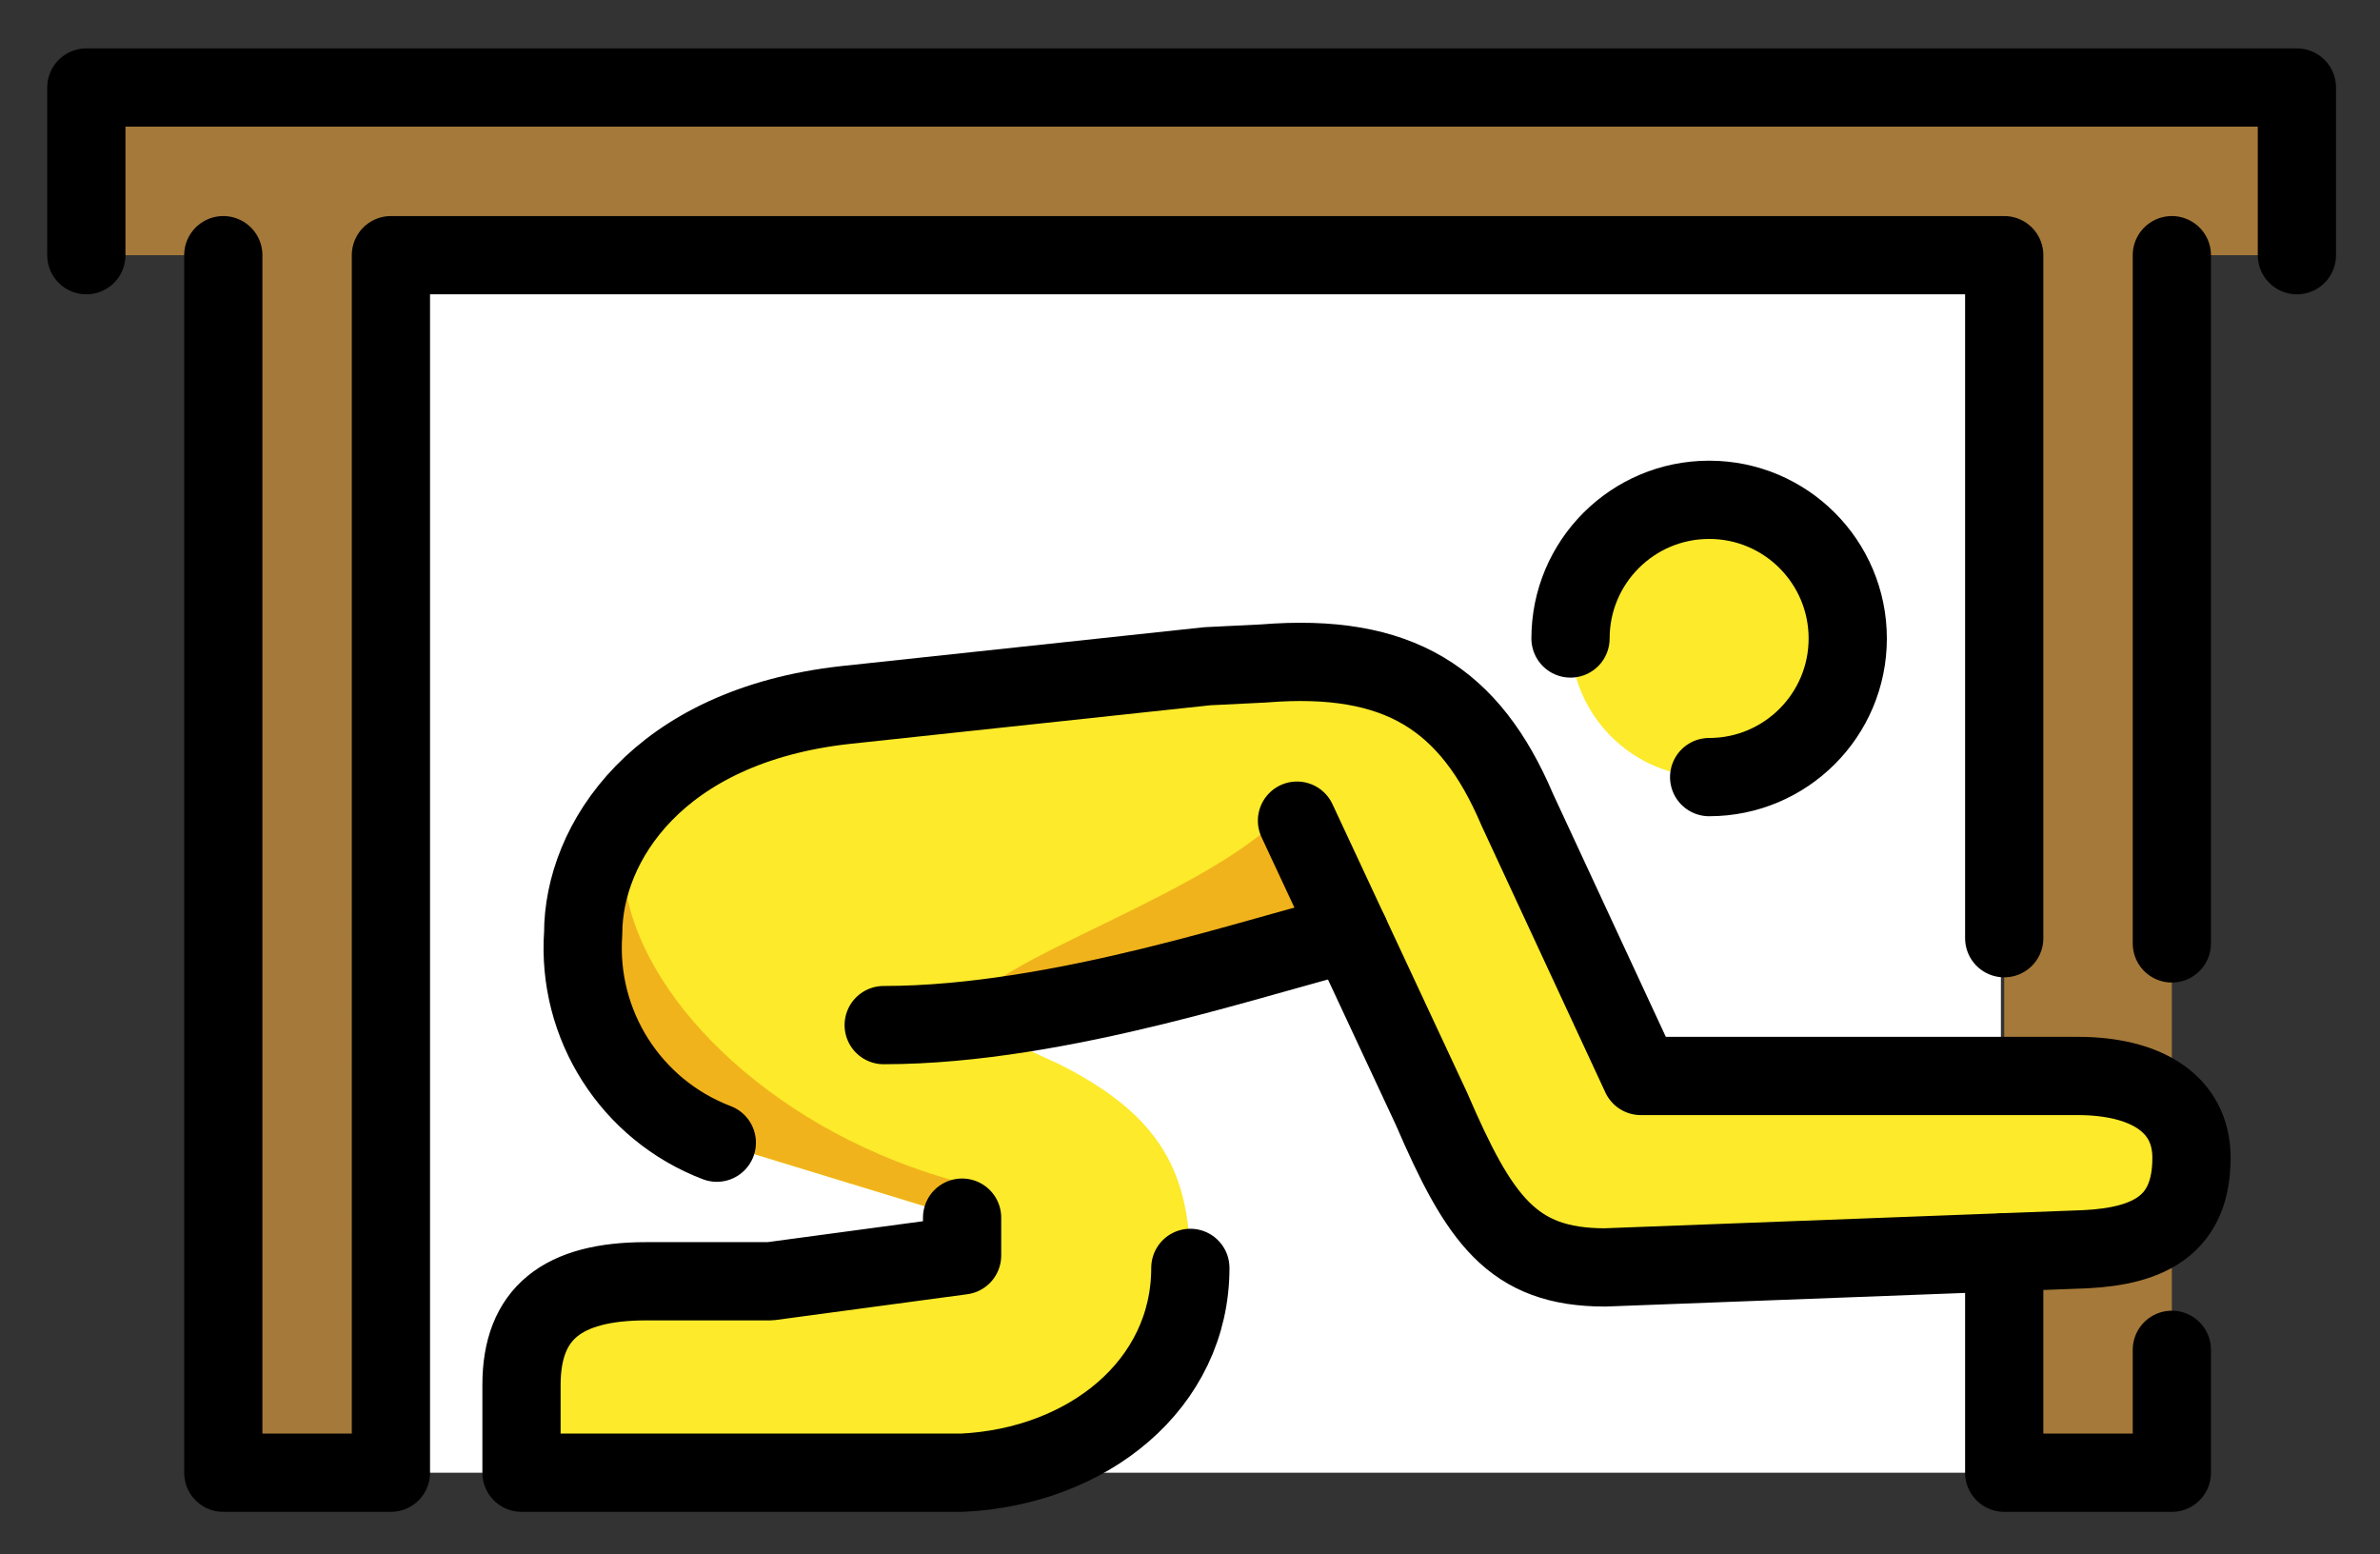<svg xmlns="http://www.w3.org/2000/svg" role="img" viewBox="5.45 16.70 60.84 39.72"><rect x="5.45" y="16.70" width="60.84" height="39.72" fill="#333333" stroke="none"/><title>E084.svg</title><path fill="#fff" d="M15.624 23.869h40.975v30.47H15.624z"/><path fill="#a57939" d="M64.166 18.937H7.657v4.285h3.501v31.117h4.285V23.222h41.241v31.117h4.285V23.222h3.197v-4.285z"/><g fill="#fcea2b"><path d="M58.56 44.199H47.395l-3.159-6.805c-1.209-2.844-3.035-4.016-6.479-3.738l-1.443.071-9.253.991c-4.816.535-6.703 3.541-6.703 5.835-.165 2.342 1.223 4.515 3.416 5.351l6.269 1.915v.966l-4.907.66H21.968c-2.141 0-3.187.817-3.187 2.652v2.241h11.263c3.211-.153 5.835-2.253 5.835-5.235 0-2.37-.693-3.875-3.365-5.211l-2.164-.994c3.103-.071 7.336-1.823 9.392-2.287l2.301 4.428c1.222 2.829 2.063 4.052 4.434 4.052l12.284-.465c1.678-.083 2.709-.655 2.709-2.337 0-1.376-1.152-2.091-2.911-2.091z"/><circle cx="49.141" cy="33.018" r="3.543"/></g><path d="M20.358 40.553c-.165 2.342 1.223 4.515 3.416 5.351l6.269 1.915v-.889c-4.655-1.221-8.104-4.542-8.598-7.499l-1.087 1.121zm9.992 2.346c3.103-.071 7.546-1.874 9.603-2.338l-1.527-3.269c-1.691 2.162-8.076 4.063-8.076 5.153v.455z" fill="#f1b31c"/><g fill="none" stroke="#000" stroke-linecap="round" stroke-linejoin="round" stroke-width="2"><path d="M30.044 47.82v.966l-4.907.66H21.968c-2.141 0-3.187.817-3.187 2.652v2.241h11.263c3.211-.153 5.835-2.253 5.835-5.235m2.726-11.43l3.439 7.366c1.222 2.829 2.063 4.052 4.434 4.052l12.284-.465c1.678-.083 2.709-.655 2.709-2.337 0-1.376-1.152-2.091-2.911-2.091H47.395l-3.159-6.805c-1.209-2.844-3.035-4.016-6.479-3.738l-1.443.071-9.253.991c-4.816.535-6.703 3.541-6.703 5.835-.165 2.342 1.223 4.515 3.416 5.351"/><path d="M11.158 23.222v31.117h4.285V23.222h41.241v17.456m7.482-17.456v-4.285H7.657v4.285m53.312 17.589V23.222m-4.285 25.484v5.633h4.285v-3.141M28.04 42.899c4.57 0 9.856-1.874 11.913-2.338"/><path d="M45.597 33.018c0-1.957 1.586-3.543 3.543-3.544s3.543 1.586 3.544 3.543c0 1.957-1.586 3.543-3.543 3.544h-0"/></g></svg>